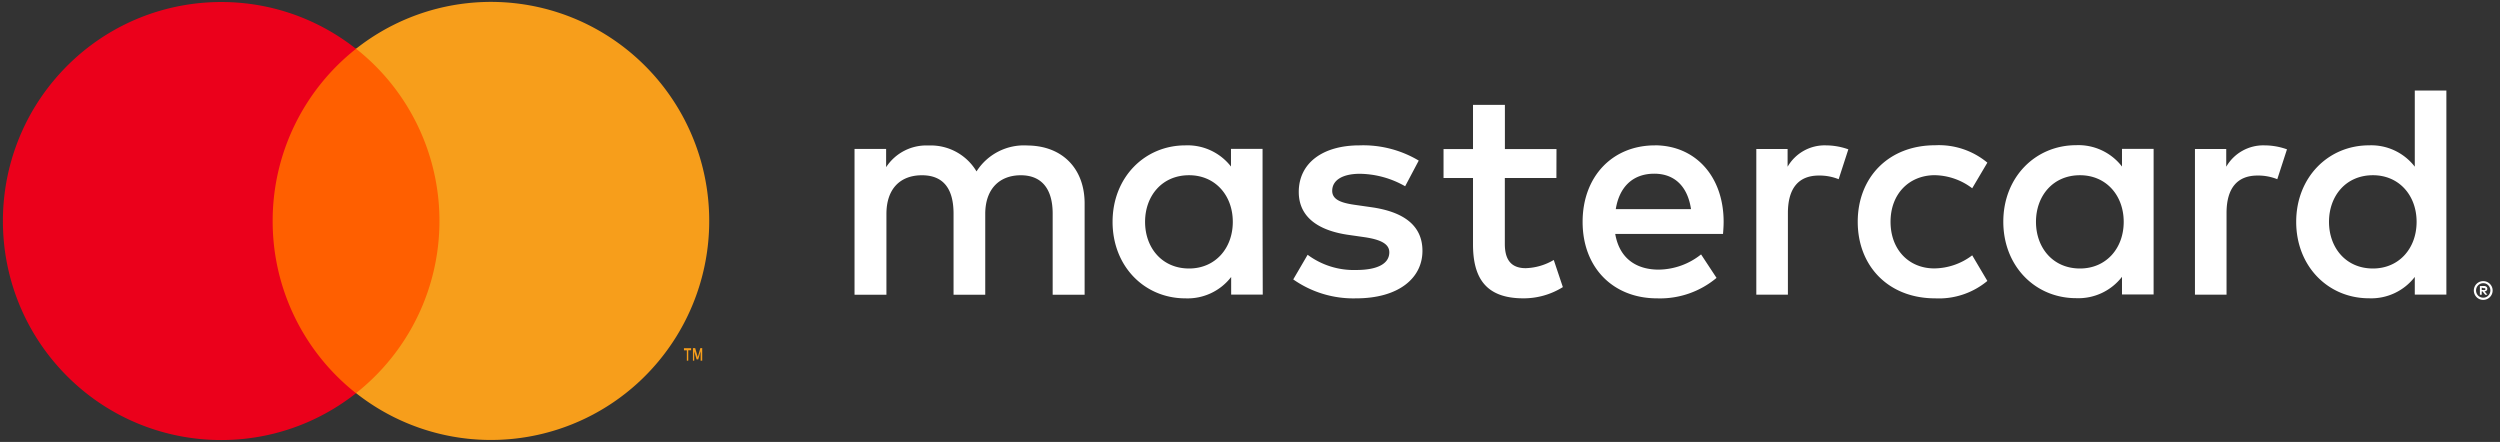 <svg xmlns="http://www.w3.org/2000/svg" xmlns:xlink="http://www.w3.org/1999/xlink" width="198" height="35" viewBox="0 0 198 35"><rect x="0" y="0" width="198" height="35" fill="#333333" stroke="none"/><defs><path id="bgu9a" d="M1098.69 1711.571c0 2.03 1.32 3.694 3.486 3.694 2.07 0 3.462-1.596 3.462-3.694 0-2.097-1.393-3.693-3.462-3.693-2.166 0-3.486 1.663-3.486 3.693zm9.32 5.764h-2.502v-1.398a4.354 4.354 0 0 1-3.63 1.692c-3.236 0-5.762-2.535-5.762-6.058 0-3.523 2.54-6.058 5.762-6.058a4.354 4.354 0 0 1 3.616 1.677v-1.402h2.501v5.783zm87.928-2.07c2.066 0 3.457-1.596 3.457-3.694 0-2.097-1.39-3.693-3.457-3.693-2.163 0-3.481 1.663-3.481 3.693 0 2.025 1.318 3.694 3.48 3.694zm8.614 1.514v.187h.168a.16.16 0 0 0 .091 0 .08.08 0 0 0 .034-.069.08.08 0 0 0-.034-.068.16.16 0 0 0-.09 0zm.168-.128a.304.304 0 0 1 .202.059.197.197 0 0 1 .072.161.187.187 0 0 1-.058.142.266.266 0 0 1-.158.068l.22.26h-.172l-.207-.26h-.067v.26h-.144v-.685zm.178.881a.583.583 0 0 0 0-1.059.547.547 0 0 0-.221-.043.566.566 0 0 0-.226.043.582.582 0 0 0-.182.938.571.571 0 0 0 .415.165.537.537 0 0 0 .214-.044zm.067-1.207a.753.753 0 0 1 .394.395.738.738 0 0 1-.159.81.768.768 0 0 1-.235.161.744.744 0 0 1-.98-.971.736.736 0 0 1 .701-.454h-.003c.097 0 .193.02.282.059zm-3.212 1.005h-2.502v-1.397a4.354 4.354 0 0 1-3.63 1.691c-3.236 0-5.762-2.534-5.762-6.056 0-3.522 2.54-6.057 5.762-6.057a4.354 4.354 0 0 1 3.63 1.691v-6.032h2.502zm-62.734-9.573h.005zm.002 0c-1.78.001-2.787 1.137-3.051 2.808h5.959c-.264-1.792-1.296-2.807-2.908-2.808zm.031-2.248c3.222 0 5.46 2.462 5.46 6.057 0 .338-.024.651-.048.964h-8.537c.36 2.077 1.824 2.824 3.438 2.824a5.466 5.466 0 0 0 3.36-1.205l1.225 1.86a6.97 6.97 0 0 1-4.715 1.62c-3.438 0-5.892-2.39-5.892-6.058 0-3.595 2.363-6.058 5.724-6.058zm33.684 9.756c2.07 0 3.462-1.596 3.462-3.694 0-2.097-1.392-3.693-3.462-3.693-2.165 0-3.486 1.663-3.486 3.693 0 2.025 1.32 3.694 3.486 3.694zm5.83 2.056h-2.504v-1.398a4.359 4.359 0 0 1-3.633 1.692c-3.24 0-5.767-2.535-5.767-6.058 0-3.523 2.542-6.058 5.767-6.058a4.359 4.359 0 0 1 3.633 1.691v-1.402h2.504zm-23.433-5.76c0-3.498 2.43-6.057 6.132-6.057a6.007 6.007 0 0 1 4.134 1.378l-1.2 2.029a5.04 5.04 0 0 0-3.006-1.036c-1.993.024-3.462 1.475-3.462 3.691 0 2.217 1.464 3.692 3.462 3.692a5.04 5.04 0 0 0 3.006-1.036l1.2 2.029a6.007 6.007 0 0 1-4.134 1.378c-3.702 0-6.132-2.559-6.132-6.058zm33.996-5.734l-.768 2.366a4.063 4.063 0 0 0-1.566-.29c-1.637 0-2.453 1.042-2.453 2.97v6.467h-2.502v-11.537h2.478v1.402a3.387 3.387 0 0 1 3.03-1.692c.607.002 1.21.108 1.781.314zm-69.841 2.925a7.401 7.401 0 0 0-3.586-.988c-1.374 0-2.191.506-2.191 1.35 0 .77.87.987 1.951 1.132l1.178.169c2.499.361 4.018 1.421 4.018 3.45 0 2.193-1.928 3.764-5.249 3.764a8.285 8.285 0 0 1-4.984-1.499l1.139-1.952a6.122 6.122 0 0 0 3.845 1.205c1.711 0 2.624-.51 2.624-1.402 0-.65-.653-1.012-2.023-1.205l-1.178-.169c-2.576-.361-3.97-1.518-3.97-3.402 0-2.29 1.894-3.692 4.807-3.692a8.585 8.585 0 0 1 4.695 1.205zm33.32-3.239c.607.002 1.21.108 1.781.314l-.768 2.366a4.063 4.063 0 0 0-1.566-.29c-1.637 0-2.453 1.042-2.453 2.97v6.467h-2.502v-11.537h2.478v1.402a3.387 3.387 0 0 1 3.03-1.692zm-21.34 2.585h-4.085v5.214c0 1.156.413 1.927 1.661 1.927a4.607 4.607 0 0 0 2.214-.65l.72 2.149a5.862 5.862 0 0 1-3.126.89c-2.958 0-3.99-1.594-3.99-4.273v-5.257h-2.334v-2.293h2.334v-3.499h2.526v3.499h4.086zm-39.896 9.242v-6.42c0-1.956-.864-3.04-2.526-3.04-1.661 0-2.814 1.06-2.814 3.065v6.395h-2.51v-6.42c0-1.956-.793-3.04-2.503-3.04-1.709 0-2.813 1.06-2.813 3.065v6.395h-2.526v-11.547h2.502v1.446a3.799 3.799 0 0 1 3.36-1.716 4.217 4.217 0 0 1 3.799 2.053 4.446 4.446 0 0 1 4.038-2.053c2.79.024 4.523 1.86 4.523 4.588v7.23z"/><path id="bgu9b" d="M1028.63 1725.13v-27.28h15.13v27.28z"/><path id="bgu9c" d="M1029.595 1711.503a17.338 17.338 0 0 1 6.602-13.635c-7.087-5.59-17.265-4.775-23.38 1.87-6.116 6.645-6.116 16.89 0 23.535 6.115 6.646 16.293 7.46 23.38 1.87a17.338 17.338 0 0 1-6.602-13.64z"/><path id="bgu9d" d="M1064.17 1711.5c0 6.641-3.78 12.7-9.732 15.601a17.238 17.238 0 0 1-18.238-1.966 17.367 17.367 0 0 0 6.605-13.637c0-5.322-2.435-10.35-6.605-13.638a17.238 17.238 0 0 1 18.24-1.965 17.35 17.35 0 0 1 9.73 15.605z"/><path id="bgu9e" d="M1063.615 1722.563v-.993h-.15l-.203.71-.203-.71h-.179v.993h.102v-.745l.189.646h.13l.189-.646v.752zm-1.105 0v-.823h.228v-.163h-.568v.17h.228v.823z"/></defs><g><g transform="translate(-1008 -1694)"><g/><g><use fill="#fff" xlink:href="#bgu9a"/></g><g><g><use fill="#ff5f00" xlink:href="#bgu9b"/></g><g><use fill="#eb001b" xlink:href="#bgu9c"/></g><g><use fill="#f79e1b" xlink:href="#bgu9d"/></g><g><use fill="#f79e1b" xlink:href="#bgu9e"/></g></g></g></g></svg>